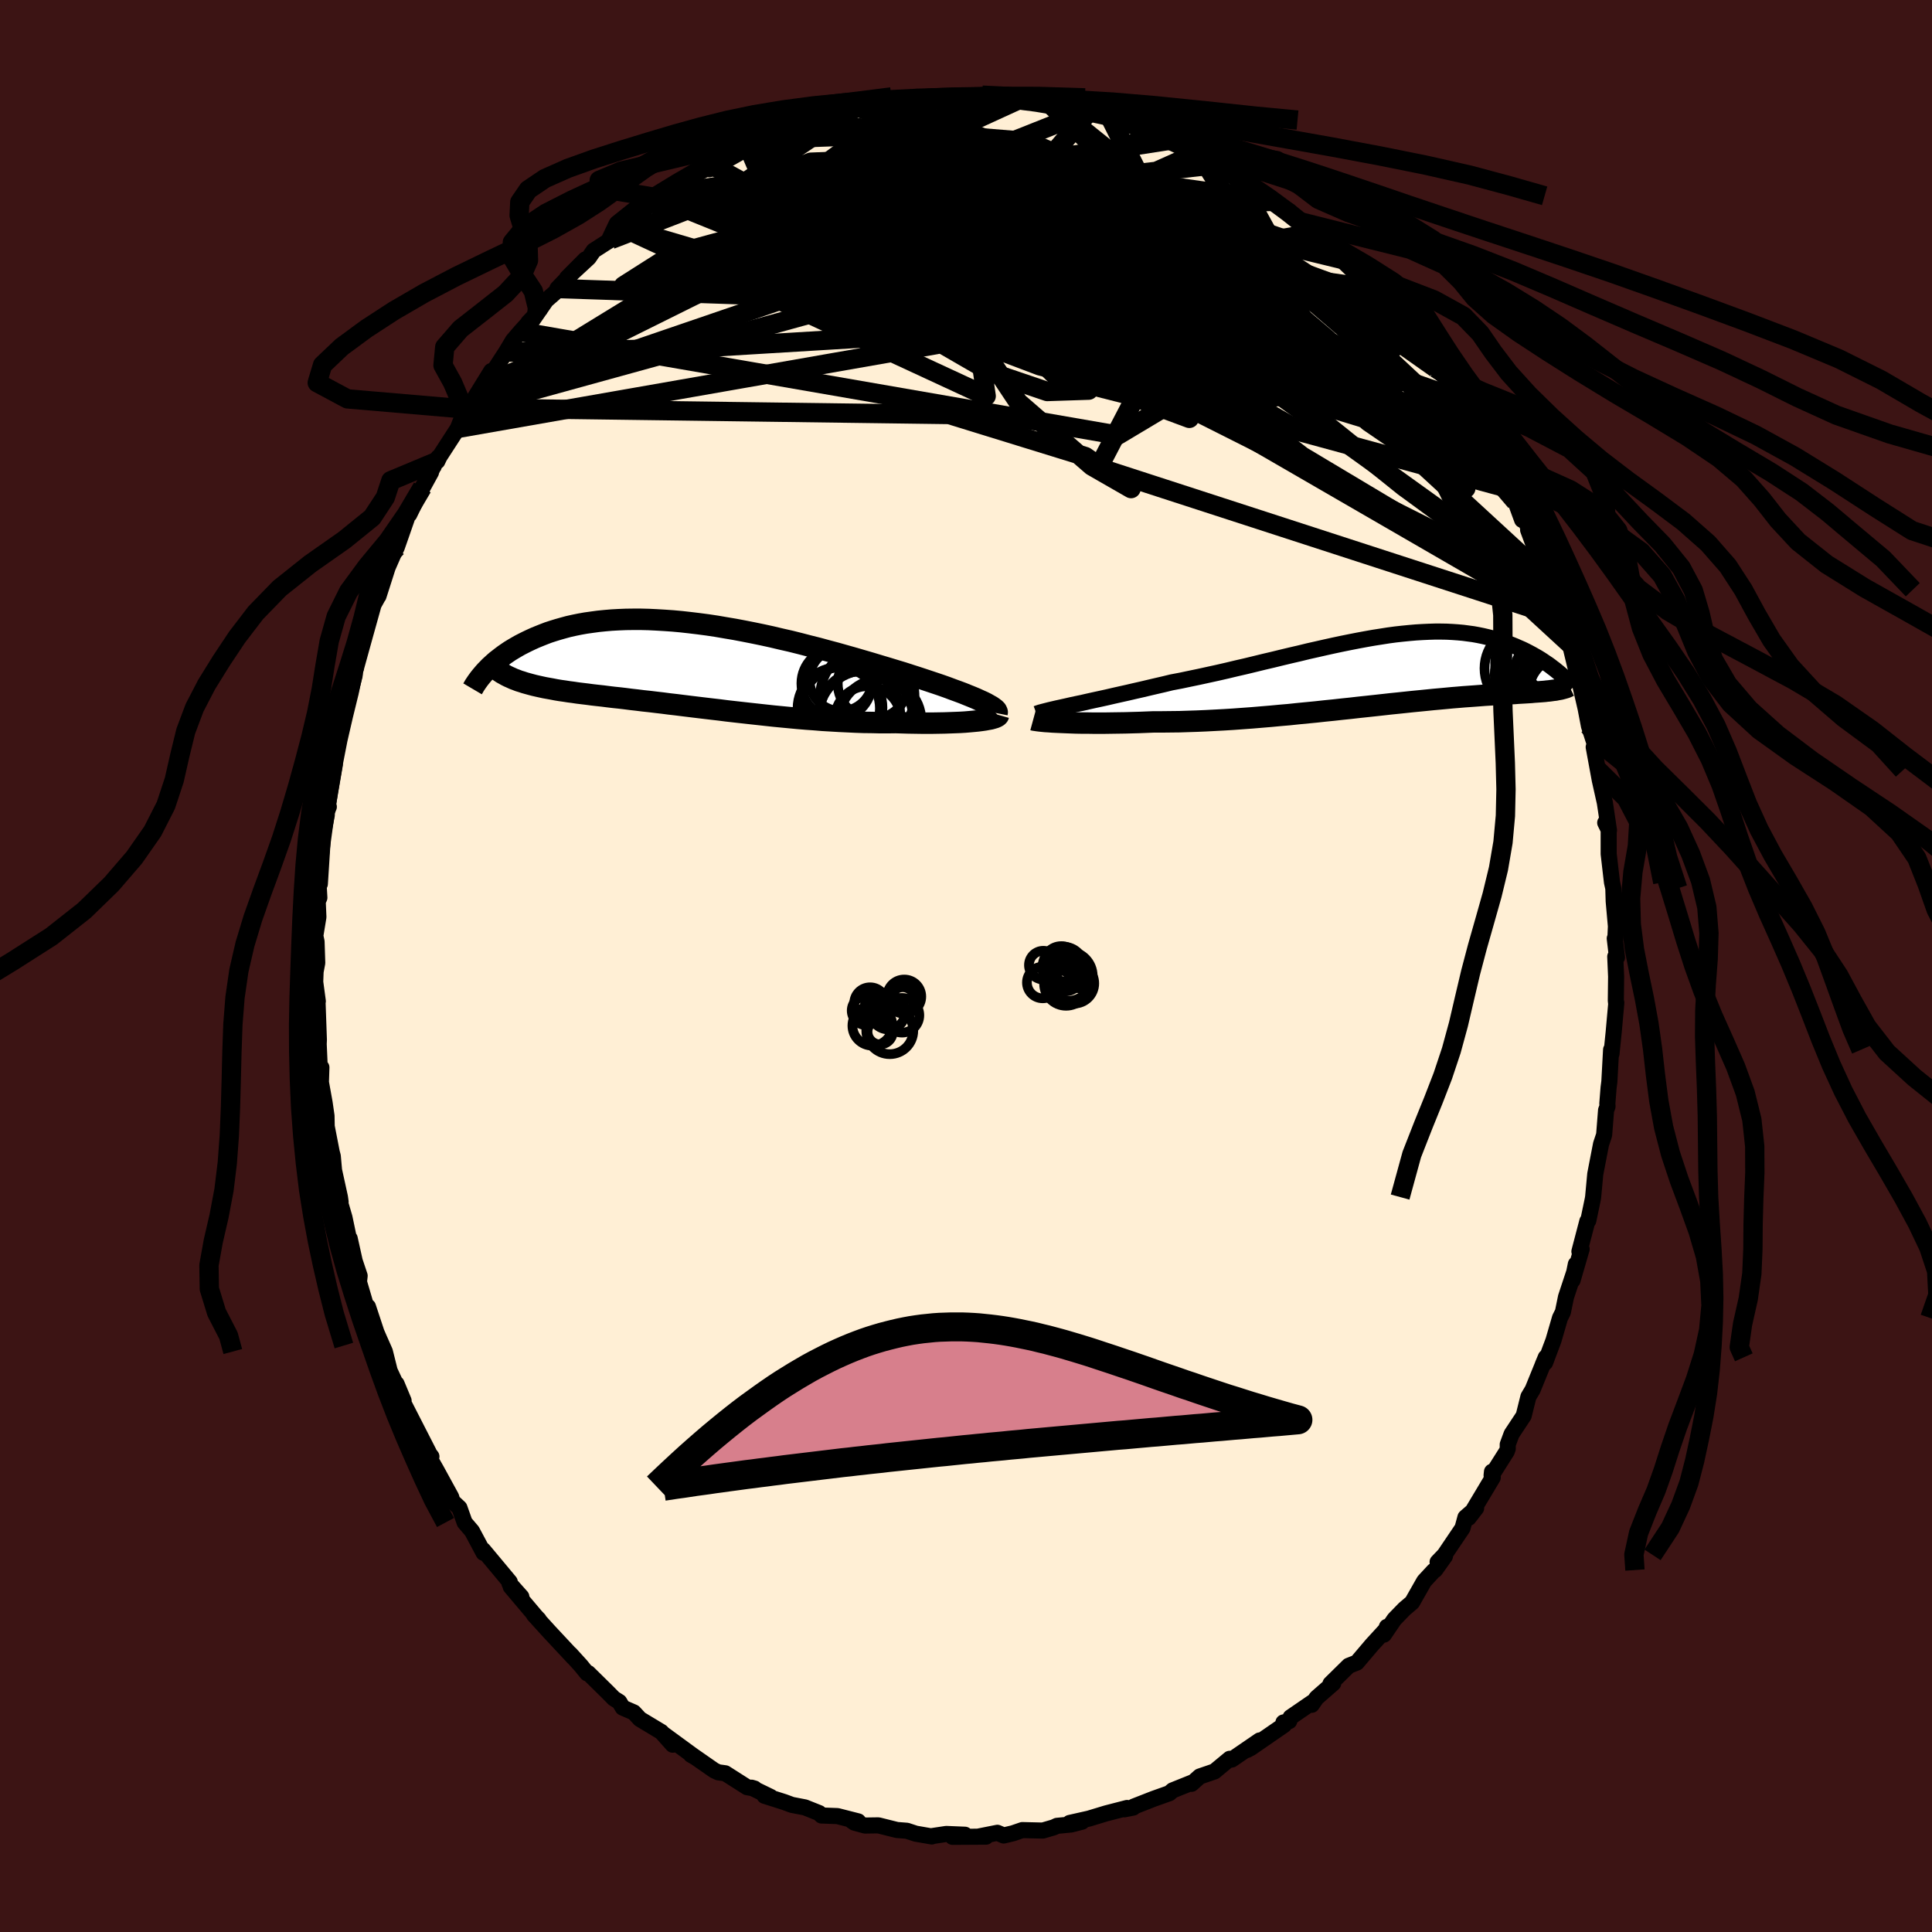 
  <svg viewBox="-100 -100 200 200" xmlns="http://www.w3.org/2000/svg" width="500" height="500" id="face-svg">
    <defs>
      <clipPath id="leftEyeClipPath">
        <polyline points="30.51,3.75 30.12,3.57 29.69,3.39 29.24,3.21 28.75,3.01 28.24,2.82 27.69,2.62 27.13,2.41 26.54,2.2 25.92,1.99 25.29,1.78 24.63,1.56 23.96,1.34 23.27,1.12 22.56,0.89 21.83,0.67 21.01,0.42 20.17,0.17 19.31,-0.09 18.42,-0.35 17.53,-0.61 16.61,-0.87 15.69,-1.13 14.75,-1.38 13.8,-1.64 12.84,-1.88 11.88,-2.13 10.92,-2.37 9.95,-2.59 8.98,-2.82 8.02,-3.03 7.05,-3.23 6.09,-3.42 5.14,-3.6 4.19,-3.76 3.26,-3.92 2.33,-4.06 1.42,-4.18 0.51,-4.29 -0.38,-4.39 -1.25,-4.47 -2.11,-4.53 -2.95,-4.58 -3.77,-4.62 -4.58,-4.64 -5.36,-4.64 -6.13,-4.63 -6.88,-4.6 -7.6,-4.56 -8.3,-4.5 -8.99,-4.43 -9.65,-4.34 -10.29,-4.25 -10.91,-4.14 -11.5,-4.02 -12.08,-3.89 -12.63,-3.74 -13.16,-3.59 -13.68,-3.43 -14.17,-3.27 -14.64,-3.09 -15.09,-2.91 -15.53,-2.73 -15.95,-2.54 -16.35,-2.35 -16.73,-2.16 -17.1,-1.97 -17.45,-1.77 -17.79,-1.57 -18.12,-1.37 -18.43,-1.16 -18.72,-0.96 -19,-0.75 -19.27,-0.54 -19.53,-0.34 -19.77,-0.13 -20,0.08 -20.22,0.28 -20.42,0.49 -20.62,0.69 -18.02,1.41 -17.76,1.53 -17.49,1.63 -17.21,1.74 -16.91,1.83 -16.61,1.93 -16.29,2.02 -15.96,2.11 -15.62,2.2 -15.27,2.28 -14.91,2.36 -14.54,2.44 -14.15,2.51 -13.76,2.58 -13.35,2.66 -12.93,2.73 -12.5,2.79 -12.05,2.86 -11.59,2.92 -11.12,2.99 -10.63,3.05 -10.13,3.11 -9.61,3.18 -9.08,3.24 -8.53,3.3 -7.98,3.37 -7.4,3.44 -6.82,3.5 -6.22,3.57 -5.6,3.65 -4.98,3.72 -4.34,3.8 -3.68,3.87 -3.02,3.95 -2.33,4.03 -1.64,4.12 -0.94,4.2 -0.22,4.29 0.51,4.38 1.25,4.47 2,4.56 2.76,4.65 3.54,4.74 4.32,4.84 5.11,4.93 5.91,5.02 6.72,5.11 7.54,5.2 8.36,5.29 9.19,5.38 10.02,5.46 10.86,5.54 11.71,5.62 12.55,5.69 13.4,5.75 14.25,5.82 15.11,5.87 15.96,5.92 16.8,5.96 17.65,6 18.49,6.03 19.33,6.04 20.16,6.06 20.98,6.06 21.79,6.05 22.46,6.07 23.13,6.09 23.78,6.1 24.42,6.11 25.05,6.11 25.66,6.11 26.26,6.1 26.84,6.09 27.4,6.07 27.94,6.05 28.46,6.03 28.96,6 29.43,5.96 29.87,5.92 30.29,5.88" />
      </clipPath>
      <clipPath id="rightEyeClipPath">
        <polyline points="-32.15,3.59 -31.59,3.47 -31.01,3.35 -30.4,3.21 -29.77,3.07 -29.12,2.93 -28.44,2.78 -27.75,2.62 -27.04,2.46 -26.32,2.3 -25.59,2.13 -24.84,1.96 -24.08,1.78 -23.31,1.6 -22.53,1.42 -21.75,1.23 -20.8,1.05 -19.85,0.85 -18.89,0.65 -17.93,0.44 -16.97,0.23 -16.01,0.01 -15.05,-0.22 -14.09,-0.44 -13.14,-0.67 -12.2,-0.9 -11.26,-1.12 -10.32,-1.35 -9.4,-1.57 -8.49,-1.78 -7.59,-2 -6.7,-2.2 -5.82,-2.4 -4.96,-2.59 -4.11,-2.77 -3.27,-2.94 -2.45,-3.1 -1.64,-3.25 -0.85,-3.39 -0.08,-3.51 0.68,-3.63 1.42,-3.73 2.14,-3.81 2.85,-3.88 3.54,-3.94 4.21,-3.98 4.86,-4.01 5.5,-4.03 6.12,-4.03 6.72,-4.02 7.31,-3.99 7.88,-3.95 8.43,-3.9 8.96,-3.83 9.48,-3.76 9.98,-3.67 10.47,-3.57 10.94,-3.46 11.39,-3.35 11.83,-3.22 12.26,-3.09 12.67,-2.95 13.07,-2.81 13.46,-2.66 13.83,-2.51 14.19,-2.35 14.54,-2.2 14.87,-2.04 15.2,-1.87 15.52,-1.7 15.82,-1.53 16.12,-1.36 16.4,-1.19 16.68,-1.01 16.94,-0.83 17.2,-0.66 17.45,-0.48 17.68,-0.3 17.91,-0.13 18.13,0.05 17.98,2.03 17.78,2.05 17.57,2.08 17.35,2.11 17.12,2.13 16.88,2.16 16.62,2.18 16.36,2.2 16.08,2.22 15.78,2.24 15.48,2.27 15.16,2.29 14.83,2.31 14.48,2.33 14.12,2.35 13.75,2.38 13.36,2.4 12.95,2.42 12.53,2.45 12.09,2.47 11.64,2.5 11.16,2.53 10.67,2.56 10.16,2.6 9.63,2.64 9.08,2.68 8.51,2.72 7.92,2.77 7.31,2.82 6.68,2.88 6.03,2.94 5.36,3 4.67,3.07 3.97,3.14 3.24,3.21 2.49,3.29 1.73,3.37 0.94,3.45 0.14,3.54 -0.68,3.63 -1.51,3.72 -2.36,3.81 -3.23,3.91 -4.1,4 -5,4.1 -5.9,4.19 -6.81,4.29 -7.74,4.38 -8.67,4.47 -9.61,4.57 -10.55,4.65 -11.5,4.74 -12.46,4.82 -13.41,4.9 -14.37,4.97 -15.32,5.04 -16.28,5.1 -17.22,5.15 -18.17,5.2 -19.1,5.24 -20.03,5.27 -20.94,5.3 -21.85,5.31 -22.73,5.32 -23.61,5.32 -24.36,5.35 -25.11,5.38 -25.84,5.4 -26.56,5.42 -27.26,5.43 -27.95,5.44 -28.62,5.45 -29.27,5.45 -29.9,5.45 -30.51,5.44 -31.1,5.44 -31.66,5.43 -32.2,5.41 -32.71,5.39 -33.19,5.37" />
      </clipPath>
      <filter id="fuzzy">
        <feTurbulence id="turbulence" baseFrequency="0.05" numOctaves="3" type="noise" result="noise" />
        <feDisplacementMap in="SourceGraphic" in2="noise" scale="2" />
      </filter>
      <linearGradient id="rainbowGradient" x1="0%" y1="0%" x2="100%" y2="0%">
        <stop offset="0%" style="stop-color: rgb(167, 133, 106); stop-opacity: 1" />
        <stop offset="50%" style="stop-color: rgb(230, 230, 250); stop-opacity: 1" />
        <stop offset="100%" style="stop-color: rgb(255, 165, 0); stop-opacity: 1" />
      </linearGradient>
    </defs>
    <rect x="-100" y="-100" width="100%" height="100%" fill="rgb(60, 20, 20)" />
    <polyline id="faceContour" points="67.21,-0.97 67.3,1.09 67.27,3.57 67.29,3.77 67.32,3.8 67.05,6.83 66.82,9.09 66.78,8.67 66.6,11.98 66.52,12.6 66.39,14.24 66.41,14.54 66.26,14.93 66.06,17.48 65.74,18.44 65.14,21.54 64.92,23.92 64.88,24.16 64.42,26.36 64.32,26.42 63.5,29.55 63.73,29.3 62.79,32.54 63.13,30.87 63.05,31.43 62.11,34.27 61.79,35.83 61.49,36.43 60.81,38.77 59.95,41.06 59.7,41.28 60.02,40.51 58.66,43.85 58.22,44.59 57.73,46.56 56.48,48.45 56.08,49.53 56.08,49.97 55.98,50.25 54.41,52.73 54.45,52.35 54.53,52.95 52.03,57.13 52.81,56.12 51.7,57.08 51.4,58.19 49.53,60.96 48.82,61.7 49.58,61.1 48.56,62.53 48.41,62.62 47.43,63.68 46.18,65.88 45.39,66.55 44.35,67.62 43.26,69.22 43.57,68.41 43.47,68.69 42.04,70.25 40.46,72.11 39.62,72.44 37.73,74.3 38.02,74.25 36.29,75.76 35.79,76.48 35.83,76.24 33.6,77.77 33.46,78.17 32.86,78.31 32.93,78.57 29.48,80.95 29.08,81.16 30.4,80.17 27.51,82.15 27.3,82.07 25.72,83.38 24.2,83.9 23.35,84.66 23.58,84.46 21.39,85.34 21.06,85.63 19.43,86.21 17.36,87.02 17.31,87.12 16.39,87.3 16.68,87.16 14.51,87.72 12.73,88.26 10.73,88.71 12.01,88.58 10.89,88.87 9.42,89.01 9.08,89.17 7.95,89.5 5.83,89.45 4.87,89.78 3.9,90.01 3.25,89.73 1.34,90.11 2.07,90.13 -1.39,90.15 -0.11,89.93 -2.04,89.85 -3.5,90.07 -3.54,90.11 -5.21,89.82 -6.12,89.52 -7.15,89.44 -9.07,88.96 -10.45,88.98 -11.55,88.68 -11.8,88.51 -11.16,88.55 -13.31,88 -14.96,87.94 -15.2,87.69 -16.68,87.1 -18.03,86.84 -18.81,86.55 -20.86,85.9 -20.22,86.02 -22.2,85.06 -21.89,85.15 -22.66,85.01 -24.92,83.57 -25.65,83.47 -26.07,83.27 -28.34,81.69 -28.48,81.65 -28.05,81.9 -31.36,79.48 -30.36,80.61 -31.54,79.29 -33.75,77.96 -34.39,77.27 -35.54,76.77 -35.89,76.18 -36.45,75.83 -37.1,75.17 -39.11,73.19 -39.22,73.22 -39.87,72.42 -40.96,71.22 -40.62,71.61 -43.15,68.9 -44.73,67.16 -44.23,67.65 -44.52,67.35 -47.13,64.26 -46.03,65.3 -47.26,63.92 -47.23,63.76 -48.27,62.51 -49.98,60.46 -49.94,60.75 -51.14,58.5 -51.9,57.61 -52.44,56.09 -53.16,55.42 -53.29,54.98 -54.85,52.13 -55.47,51.04 -55.34,50.78 -56.29,49.57 -55.62,50.35 -58.22,45.27 -58.35,45.2 -58.95,43.25 -58.22,45 -59.66,41.91 -60.16,39.91 -60.69,38.71 -60.44,39.29 -61.03,37.93 -61.91,35.27 -61.92,35.83 -62.84,32.71 -62.77,32.07 -63.28,30.55 -63.8,28.21 -63.48,30.14 -64.34,26.04 -64.98,23.85 -64.74,24.42 -64.81,23.93 -65.42,21.15 -65.55,19.69 -65.66,19.28 -66.18,16.61 -66.2,15.52 -66.4,14.14 -66.78,12.04 -66.73,10.5 -66.88,10.99 -67.01,8.08 -66.99,7.64 -67.13,3.72 -67.1,3.65 -67.37,1.65 -67.33,0.58 -67.16,-0.32 -67.23,-2.52 -67.36,-3.12 -67.04,-5.07 -67.11,-6.68 -66.94,-7.07 -67.02,-8.46 -66.89,-8.49 -66.62,-12.72 -66.59,-13.48 -66.17,-15.63 -66.28,-16.01 -65.96,-16.48 -66.18,-15.95 -65.34,-20.84 -65.43,-20.99 -64.97,-24.45 -64.75,-24.49 -64.49,-25.31 -64.32,-26.96 -63.81,-28.05 -63.28,-30.1 -63.3,-31 -63.33,-30.43 -63.15,-30.85 -62.18,-34.35 -61.36,-37.29 -61.58,-36.95 -60.85,-38.27 -60.82,-38.29 -59.87,-41.26 -59.21,-42.77 -58.93,-43.33 -58.52,-44.5 -57.71,-46.83 -57.63,-46.75 -56.28,-49.54 -55.38,-51.11 -56.35,-49.34 -54.63,-52.66 -54.73,-52.25 -54.5,-52.73 -52.61,-55.65 -51.82,-57.66 -51.59,-57.84 -51.59,-57.76 -51.03,-58.54 -49.15,-61.59 -49.85,-60.19 -49.41,-60.81 -47.63,-63.54 -46.9,-64.76 -46.12,-65.67 -44.42,-67.55 -45.32,-66.61 -44.89,-66.84 -43.46,-68.91 -42.03,-70.16 -42.3,-70.13 -39.41,-73.14 -41.31,-71.23 -39.05,-73.32 -38.55,-74.05 -36.76,-75.2 -35.79,-76.55 -35.4,-76.38 -34.78,-77.11 -31.83,-79.51 -32.4,-78.8 -31.37,-79.85 -30.38,-80.59 -28.17,-81.9 -29.09,-81.08 -27.04,-82.61 -26.57,-82.48 -26.26,-82.88 -24.45,-83.61 -22.97,-84.45 -22.56,-84.86 -22.42,-85.09 -21.32,-85.36 -20.04,-85.63 -19.53,-86.17 -17.04,-87.06 -16.43,-87.2 -14.81,-87.71 -15,-87.84 -12.9,-88.53 -11.45,-88.97 -11.63,-88.71 -10.65,-88.77 -9.4,-89.21 -7.56,-89.46 -7.39,-89.35 -6.71,-89.73 -4.79,-89.97 -5.14,-89.98 -3.8,-89.84 -3.01,-89.79 -0.66,-89.97 0.92,-89.87 1.68,-90.15 3.55,-89.97 3.42,-90.12 3.31,-90.07 5.89,-89.87 6.66,-89.59 7.48,-89.66 8.53,-89.12 8.38,-89.54 11.63,-88.86 10.77,-88.66 12.84,-88.56 14.96,-87.76 16.14,-87.46 15.6,-87.57 16.73,-87.28 18.41,-86.6 17.93,-86.9 19.14,-86.05 21.28,-85.51 22.01,-85.03 21.94,-85.08 24.06,-84.21 23.18,-84.71 26.38,-83.01 25.74,-83.34 27.76,-82.12 27.91,-81.89 29.77,-80.72 30.04,-80.42 31.1,-79.73 31.92,-79.17 34.04,-77.61 33.45,-78.17 34.73,-77.01 36.63,-75.73 36.39,-75.94 37.34,-75.03 38.51,-73.91 38.87,-73.48 39.6,-72.98 41.05,-71.09 42.36,-70.1 42.9,-69.52 43.03,-68.82 43.9,-68.46 44.87,-67.05 46.21,-65.56 45.82,-65.79 48.63,-61.88 47.54,-63.51 48.7,-62.23 49.45,-61.23 51.02,-59 50.59,-58.86 51.87,-56.92 52.97,-55.34 52.38,-56.68 54.27,-53.3 54.08,-53.19 55.58,-50.3 54.63,-52.61 56.4,-49.37 57.57,-46.18 56.91,-48.07 58.7,-44.41 58.19,-45.14 58.71,-43.74 59.12,-42.68 60.2,-40.03 60.51,-38.95 61.2,-37.73 61,-38.14 61.51,-36.09 62.01,-35.24 62.51,-33.35 63.14,-30.73 63.12,-30.59 64.05,-28.16 63.52,-29.36 64.14,-26.67 64.49,-24.84 65.11,-22.91 64.98,-22.66 65.42,-20.27 65.61,-19.24 66.13,-16.92 66.23,-16.26 66.56,-14.04 66.17,-14.83 66.53,-14.25 66.53,-11.6 66.87,-8.67 67.01,-8.04 67.05,-6.7 67.28,-4.11 67.22,-2.77 67.16,-2.85 67.39,-0.89 67.21,-0.97 67.3,1.09" fill="rgb(255, 239, 213)" stroke="black" stroke-width="1.667" stroke-linejoin="round" filter="url(#fuzzy)" />
    <g transform="translate(43.03 -30.59)">
      <polyline id="rightCountour" points="-32.15,3.59 -31.59,3.47 -31.01,3.35 -30.4,3.21 -29.77,3.07 -29.12,2.93 -28.44,2.78 -27.75,2.62 -27.04,2.46 -26.32,2.3 -25.59,2.13 -24.84,1.96 -24.08,1.78 -23.31,1.6 -22.53,1.42 -21.75,1.23 -20.8,1.05 -19.85,0.85 -18.89,0.65 -17.93,0.44 -16.97,0.23 -16.01,0.01 -15.05,-0.22 -14.09,-0.44 -13.14,-0.67 -12.2,-0.9 -11.26,-1.12 -10.32,-1.35 -9.4,-1.57 -8.49,-1.78 -7.59,-2 -6.7,-2.2 -5.82,-2.4 -4.96,-2.59 -4.11,-2.77 -3.27,-2.94 -2.45,-3.1 -1.64,-3.25 -0.85,-3.39 -0.08,-3.51 0.68,-3.63 1.42,-3.73 2.14,-3.81 2.85,-3.88 3.54,-3.94 4.21,-3.98 4.86,-4.01 5.5,-4.03 6.12,-4.03 6.72,-4.02 7.31,-3.99 7.88,-3.95 8.43,-3.9 8.96,-3.83 9.48,-3.76 9.98,-3.67 10.47,-3.57 10.94,-3.46 11.39,-3.35 11.83,-3.22 12.26,-3.09 12.67,-2.95 13.07,-2.81 13.46,-2.66 13.83,-2.51 14.19,-2.35 14.54,-2.2 14.87,-2.04 15.2,-1.87 15.52,-1.7 15.82,-1.53 16.12,-1.36 16.4,-1.19 16.68,-1.01 16.94,-0.83 17.2,-0.66 17.45,-0.48 17.68,-0.3 17.91,-0.13 18.13,0.05 17.98,2.03 17.78,2.05 17.57,2.08 17.35,2.11 17.12,2.13 16.88,2.16 16.62,2.18 16.36,2.2 16.08,2.22 15.78,2.24 15.48,2.27 15.16,2.29 14.83,2.31 14.48,2.33 14.12,2.35 13.75,2.38 13.36,2.4 12.95,2.42 12.53,2.45 12.09,2.47 11.64,2.5 11.16,2.53 10.67,2.56 10.16,2.6 9.63,2.64 9.08,2.68 8.51,2.72 7.92,2.77 7.31,2.82 6.68,2.88 6.03,2.94 5.36,3 4.67,3.07 3.97,3.14 3.24,3.21 2.49,3.29 1.73,3.37 0.94,3.45 0.14,3.54 -0.68,3.63 -1.51,3.72 -2.36,3.81 -3.23,3.91 -4.1,4 -5,4.1 -5.9,4.19 -6.81,4.29 -7.74,4.38 -8.67,4.47 -9.61,4.57 -10.55,4.65 -11.5,4.74 -12.46,4.82 -13.41,4.9 -14.37,4.97 -15.32,5.04 -16.28,5.1 -17.22,5.15 -18.17,5.2 -19.1,5.24 -20.03,5.27 -20.94,5.3 -21.85,5.31 -22.73,5.32 -23.61,5.32 -24.36,5.35 -25.11,5.38 -25.84,5.4 -26.56,5.42 -27.26,5.43 -27.95,5.44 -28.62,5.45 -29.27,5.45 -29.9,5.45 -30.51,5.44 -31.1,5.44 -31.66,5.43 -32.2,5.41 -32.71,5.39 -33.19,5.37" fill="white" stroke="white" stroke-width="0" stroke-linejoin="round" filter="url(#fuzzy)" />
    </g>
    <g transform="translate(-29.08 -31.25)">
      <polyline id="leftCountour" points="30.51,3.75 30.12,3.57 29.69,3.39 29.24,3.21 28.75,3.01 28.24,2.82 27.69,2.62 27.13,2.41 26.54,2.2 25.92,1.99 25.29,1.78 24.63,1.56 23.96,1.34 23.27,1.12 22.56,0.89 21.83,0.67 21.01,0.42 20.17,0.17 19.31,-0.09 18.42,-0.35 17.53,-0.61 16.61,-0.87 15.69,-1.13 14.75,-1.38 13.8,-1.64 12.84,-1.88 11.88,-2.13 10.92,-2.37 9.95,-2.59 8.98,-2.82 8.02,-3.03 7.05,-3.23 6.09,-3.42 5.14,-3.6 4.19,-3.76 3.26,-3.92 2.33,-4.06 1.42,-4.18 0.51,-4.29 -0.38,-4.39 -1.25,-4.47 -2.11,-4.53 -2.95,-4.58 -3.77,-4.62 -4.58,-4.64 -5.36,-4.64 -6.13,-4.63 -6.88,-4.6 -7.6,-4.56 -8.3,-4.5 -8.99,-4.43 -9.65,-4.34 -10.29,-4.25 -10.91,-4.14 -11.5,-4.02 -12.08,-3.89 -12.63,-3.74 -13.16,-3.59 -13.68,-3.43 -14.17,-3.27 -14.64,-3.09 -15.09,-2.91 -15.53,-2.73 -15.95,-2.54 -16.35,-2.35 -16.73,-2.16 -17.1,-1.97 -17.45,-1.77 -17.79,-1.57 -18.12,-1.37 -18.43,-1.16 -18.72,-0.96 -19,-0.75 -19.27,-0.54 -19.53,-0.34 -19.77,-0.13 -20,0.08 -20.22,0.28 -20.42,0.49 -20.62,0.69 -18.02,1.41 -17.76,1.53 -17.49,1.63 -17.21,1.74 -16.91,1.83 -16.61,1.93 -16.29,2.02 -15.96,2.11 -15.62,2.2 -15.27,2.28 -14.91,2.36 -14.54,2.44 -14.15,2.51 -13.76,2.58 -13.35,2.66 -12.93,2.73 -12.5,2.79 -12.05,2.86 -11.59,2.92 -11.12,2.99 -10.63,3.05 -10.13,3.11 -9.61,3.18 -9.08,3.24 -8.53,3.3 -7.98,3.37 -7.4,3.44 -6.82,3.5 -6.22,3.57 -5.6,3.65 -4.98,3.72 -4.34,3.8 -3.68,3.87 -3.02,3.95 -2.33,4.03 -1.64,4.12 -0.94,4.2 -0.22,4.29 0.51,4.38 1.25,4.47 2,4.56 2.76,4.65 3.54,4.74 4.32,4.84 5.11,4.93 5.91,5.02 6.72,5.11 7.54,5.2 8.36,5.29 9.19,5.38 10.02,5.46 10.86,5.54 11.71,5.62 12.55,5.69 13.4,5.75 14.25,5.82 15.11,5.87 15.96,5.92 16.8,5.96 17.65,6 18.49,6.03 19.33,6.04 20.16,6.06 20.98,6.06 21.79,6.05 22.46,6.07 23.13,6.09 23.78,6.1 24.42,6.11 25.05,6.11 25.66,6.11 26.26,6.1 26.84,6.09 27.4,6.07 27.94,6.05 28.46,6.03 28.96,6 29.43,5.96 29.87,5.92 30.29,5.88" fill="white" stroke="white" stroke-width="0" stroke-linejoin="round" filter="url(#fuzzy)" />
    </g>
    <g transform="translate(43.03 -30.59)">
      <polyline id="rightUpper" points="-35.73,4.48 -35.57,4.42 -35.36,4.35 -35.1,4.28 -34.79,4.2 -34.44,4.11 -34.06,4.02 -33.63,3.92 -33.17,3.82 -32.67,3.71 -32.15,3.59 -31.59,3.47 -31.01,3.35 -30.4,3.21 -29.77,3.07 -29.12,2.93 -28.44,2.78 -27.75,2.62 -27.04,2.46 -26.32,2.3 -25.59,2.13 -24.84,1.96 -24.08,1.78 -23.31,1.6 -22.53,1.42 -21.75,1.23 -20.8,1.05 -19.85,0.85 -18.89,0.65 -17.93,0.44 -16.97,0.23 -16.01,0.01 -15.05,-0.22 -14.09,-0.44 -13.14,-0.67 -12.2,-0.9 -11.26,-1.12 -10.32,-1.35 -9.4,-1.57 -8.49,-1.78 -7.59,-2 -6.7,-2.2 -5.82,-2.4 -4.96,-2.59 -4.11,-2.77 -3.27,-2.94 -2.45,-3.1 -1.64,-3.25 -0.85,-3.39 -0.08,-3.51 0.68,-3.63 1.42,-3.73 2.14,-3.81 2.85,-3.88 3.54,-3.94 4.21,-3.98 4.86,-4.01 5.5,-4.03 6.12,-4.03 6.72,-4.02 7.31,-3.99 7.88,-3.95 8.43,-3.9 8.96,-3.83 9.48,-3.76 9.98,-3.67 10.47,-3.57 10.94,-3.46 11.39,-3.35 11.83,-3.22 12.26,-3.09 12.67,-2.95 13.07,-2.81 13.46,-2.66 13.83,-2.51 14.19,-2.35 14.54,-2.2 14.87,-2.04 15.2,-1.87 15.52,-1.7 15.82,-1.53 16.12,-1.36 16.4,-1.19 16.68,-1.01 16.94,-0.83 17.2,-0.66 17.45,-0.48 17.68,-0.3 17.91,-0.13 18.13,0.05 18.34,0.22 18.55,0.4 18.74,0.57 18.92,0.73 19.1,0.9 19.27,1.06 19.43,1.22 19.59,1.38 19.74,1.54 19.88,1.69" fill="none" stroke="black" stroke-width="1.667" stroke-linejoin="round" filter="url(#fuzzy)" />
      <polyline id="rightLower" points="-36.08,5.11 -35.97,5.14 -35.82,5.16 -35.63,5.19 -35.39,5.22 -35.11,5.25 -34.8,5.28 -34.45,5.3 -34.06,5.33 -33.64,5.35 -33.19,5.37 -32.71,5.39 -32.2,5.41 -31.66,5.43 -31.1,5.44 -30.51,5.44 -29.9,5.45 -29.27,5.45 -28.62,5.45 -27.95,5.44 -27.26,5.43 -26.56,5.42 -25.84,5.4 -25.11,5.38 -24.36,5.35 -23.61,5.32 -22.73,5.32 -21.85,5.31 -20.94,5.3 -20.03,5.27 -19.1,5.24 -18.17,5.2 -17.22,5.15 -16.28,5.1 -15.32,5.04 -14.37,4.97 -13.41,4.9 -12.46,4.82 -11.5,4.74 -10.55,4.65 -9.61,4.57 -8.67,4.47 -7.74,4.38 -6.81,4.29 -5.9,4.19 -5,4.1 -4.1,4 -3.23,3.91 -2.36,3.81 -1.51,3.72 -0.68,3.63 0.14,3.54 0.94,3.45 1.73,3.37 2.49,3.29 3.24,3.21 3.97,3.14 4.67,3.07 5.36,3 6.03,2.94 6.68,2.88 7.31,2.82 7.92,2.77 8.51,2.72 9.08,2.68 9.63,2.64 10.16,2.6 10.67,2.56 11.16,2.53 11.64,2.5 12.09,2.47 12.53,2.45 12.95,2.42 13.36,2.4 13.75,2.38 14.12,2.35 14.48,2.33 14.83,2.31 15.16,2.29 15.48,2.27 15.78,2.24 16.08,2.22 16.36,2.2 16.62,2.18 16.88,2.16 17.12,2.13 17.35,2.11 17.57,2.08 17.78,2.05 17.98,2.03 18.16,1.99 18.34,1.96 18.51,1.93 18.66,1.89 18.81,1.85 18.95,1.81 19.08,1.77 19.2,1.72 19.31,1.67 19.41,1.62" fill="none" stroke="black" stroke-width="2.222" stroke-linejoin="round" filter="url(#fuzzy)" />
      <circle r="4.272" cx="15.973" cy="0.37" stroke="black" fill="none" stroke-width="1.0" filter="url(#fuzzy)" clip-path="url(#rightEyeClipPath)" /><circle r="3.062" cx="17.808" cy="-0.1" stroke="black" fill="none" stroke-width="1.0" filter="url(#fuzzy)" clip-path="url(#rightEyeClipPath)" /><circle r="3.884" cx="17.598" cy="0.345" stroke="black" fill="none" stroke-width="1.0" filter="url(#fuzzy)" clip-path="url(#rightEyeClipPath)" /><circle r="3.818" cx="19.043" cy="2.29" stroke="black" fill="none" stroke-width="1.0" filter="url(#fuzzy)" clip-path="url(#rightEyeClipPath)" /><circle r="3.876" cx="18.878" cy="0.385" stroke="black" fill="none" stroke-width="1.0" filter="url(#fuzzy)" clip-path="url(#rightEyeClipPath)" /><circle r="3.546" cx="17.463" cy="2.29" stroke="black" fill="none" stroke-width="1.0" filter="url(#fuzzy)" clip-path="url(#rightEyeClipPath)" /><circle r="4.314" cx="16.163" cy="3.065" stroke="black" fill="none" stroke-width="1.0" filter="url(#fuzzy)" clip-path="url(#rightEyeClipPath)" /><circle r="3.512" cx="18.398" cy="-0.855" stroke="black" fill="none" stroke-width="1.0" filter="url(#fuzzy)" clip-path="url(#rightEyeClipPath)" /><circle r="4.42" cx="15.063" cy="-0.22" stroke="black" fill="none" stroke-width="1.0" filter="url(#fuzzy)" clip-path="url(#rightEyeClipPath)" /><circle r="3.774" cx="15.518" cy="-0.83" stroke="black" fill="none" stroke-width="1.0" filter="url(#fuzzy)" clip-path="url(#rightEyeClipPath)" />
      </g>
    <g transform="translate(-29.08 -31.25)">
      <polyline id="leftUpper" points="32.29,5.08 32.31,4.98 32.28,4.88 32.21,4.76 32.09,4.64 31.92,4.51 31.72,4.37 31.47,4.23 31.19,4.07 30.87,3.91 30.51,3.75 30.12,3.57 29.69,3.39 29.24,3.21 28.75,3.01 28.24,2.82 27.69,2.62 27.13,2.41 26.54,2.2 25.92,1.99 25.29,1.78 24.63,1.56 23.96,1.34 23.27,1.12 22.56,0.89 21.83,0.67 21.01,0.42 20.17,0.17 19.31,-0.09 18.42,-0.35 17.53,-0.61 16.61,-0.87 15.69,-1.13 14.75,-1.38 13.8,-1.64 12.84,-1.88 11.88,-2.13 10.92,-2.37 9.95,-2.59 8.98,-2.82 8.02,-3.03 7.05,-3.23 6.09,-3.42 5.14,-3.6 4.19,-3.76 3.26,-3.92 2.33,-4.06 1.42,-4.18 0.51,-4.29 -0.38,-4.39 -1.25,-4.47 -2.11,-4.53 -2.95,-4.58 -3.77,-4.62 -4.58,-4.64 -5.36,-4.64 -6.13,-4.63 -6.88,-4.6 -7.6,-4.56 -8.3,-4.5 -8.99,-4.43 -9.65,-4.34 -10.29,-4.25 -10.91,-4.14 -11.5,-4.02 -12.08,-3.89 -12.63,-3.74 -13.16,-3.59 -13.68,-3.43 -14.17,-3.27 -14.64,-3.09 -15.09,-2.91 -15.53,-2.73 -15.95,-2.54 -16.35,-2.35 -16.73,-2.16 -17.1,-1.97 -17.45,-1.77 -17.79,-1.57 -18.12,-1.37 -18.43,-1.16 -18.72,-0.96 -19,-0.75 -19.27,-0.54 -19.53,-0.34 -19.77,-0.13 -20,0.08 -20.22,0.28 -20.42,0.49 -20.62,0.69 -20.8,0.89 -20.97,1.09 -21.13,1.28 -21.29,1.48 -21.43,1.67 -21.56,1.85 -21.68,2.03 -21.8,2.21 -21.9,2.39 -22,2.56" fill="none" stroke="black" stroke-width="2.222" stroke-linejoin="round" filter="url(#fuzzy)" />
      <polyline id="leftLower" points="32.45,5.26 32.43,5.33 32.36,5.4 32.24,5.47 32.08,5.54 31.88,5.6 31.63,5.67 31.35,5.72 31.03,5.78 30.68,5.83 30.29,5.88 29.87,5.92 29.43,5.96 28.96,6 28.46,6.03 27.94,6.05 27.4,6.07 26.84,6.09 26.26,6.1 25.66,6.11 25.05,6.11 24.42,6.11 23.78,6.1 23.13,6.09 22.46,6.07 21.79,6.05 20.98,6.06 20.16,6.06 19.33,6.04 18.49,6.03 17.65,6 16.8,5.96 15.96,5.92 15.11,5.87 14.25,5.82 13.4,5.75 12.55,5.69 11.71,5.62 10.86,5.54 10.02,5.46 9.19,5.38 8.36,5.29 7.54,5.2 6.72,5.11 5.91,5.02 5.11,4.93 4.32,4.84 3.54,4.74 2.76,4.65 2,4.56 1.25,4.47 0.51,4.38 -0.22,4.29 -0.94,4.2 -1.64,4.12 -2.33,4.03 -3.02,3.95 -3.68,3.87 -4.34,3.8 -4.98,3.72 -5.6,3.65 -6.22,3.57 -6.82,3.5 -7.4,3.44 -7.98,3.37 -8.53,3.3 -9.08,3.24 -9.61,3.18 -10.13,3.11 -10.63,3.05 -11.12,2.99 -11.59,2.92 -12.05,2.86 -12.5,2.79 -12.93,2.73 -13.35,2.66 -13.76,2.58 -14.15,2.51 -14.54,2.44 -14.91,2.36 -15.27,2.28 -15.62,2.2 -15.96,2.11 -16.29,2.02 -16.61,1.93 -16.91,1.83 -17.21,1.74 -17.49,1.63 -17.76,1.53 -18.02,1.41 -18.27,1.3 -18.51,1.18 -18.74,1.05 -18.96,0.93 -19.17,0.79 -19.37,0.65 -19.55,0.51 -19.73,0.36 -19.9,0.21 -20.06,0.06" fill="none" stroke="black" stroke-width="2.222" stroke-linejoin="round" filter="url(#fuzzy)" />
      <circle r="4.262" cx="15.903" cy="4.584" stroke="black" fill="none" stroke-width="1.0" filter="url(#fuzzy)" clip-path="url(#leftEyeClipPath)" /><circle r="3.648" cx="19.453" cy="2.014" stroke="black" fill="none" stroke-width="1.0" filter="url(#fuzzy)" clip-path="url(#leftEyeClipPath)" /><circle r="3.644" cx="15.683" cy="1.994" stroke="black" fill="none" stroke-width="1.0" filter="url(#fuzzy)" clip-path="url(#leftEyeClipPath)" /><circle r="4.892" cx="18.688" cy="5.539" stroke="black" fill="none" stroke-width="1.0" filter="url(#fuzzy)" clip-path="url(#leftEyeClipPath)" /><circle r="4.196" cx="16.238" cy="4.494" stroke="black" fill="none" stroke-width="1.0" filter="url(#fuzzy)" clip-path="url(#leftEyeClipPath)" /><circle r="4.126" cx="18.118" cy="4.889" stroke="black" fill="none" stroke-width="1.0" filter="url(#fuzzy)" clip-path="url(#leftEyeClipPath)" /><circle r="4.882" cx="18.868" cy="3.284" stroke="black" fill="none" stroke-width="1.0" filter="url(#fuzzy)" clip-path="url(#leftEyeClipPath)" /><circle r="3.418" cx="18.918" cy="5.694" stroke="black" fill="none" stroke-width="1.0" filter="url(#fuzzy)" clip-path="url(#leftEyeClipPath)" /><circle r="3.264" cx="16.138" cy="1.599" stroke="black" fill="none" stroke-width="1.0" filter="url(#fuzzy)" clip-path="url(#leftEyeClipPath)" /><circle r="4.256" cx="20.198" cy="5.819" stroke="black" fill="none" stroke-width="1.0" filter="url(#fuzzy)" clip-path="url(#leftEyeClipPath)" />
    </g>
    <g id="hairs">
      <polyline points="54.08,-53.19 34.83,-71.18 26.38,-71.06 19.49,-66.14 13.5,-63.65 8.46,-64.6 4.28,-66.97 1.14,-68.91 -1.02,-70.15 -2.55,-71.43 -3.64,-73.31 -4.13,-75.52 -3.85,-77.22 -2.96,-77.73 -1.58,-77.02 0.83,-75.77 5.37,-74.93 12.02,-75.2 18.22,-76.31 19.58,-76.69 10.25,-74.98 -32.4,-78.8" fill="none" stroke="rgb(0, 0, 0)" stroke-width="2" stroke-linejoin="round" filter="url(#fuzzy)" /><polyline points="60.2,-40.03 35.88,-62.41 14.12,-73.38 4.65,-76.68 2.44,-76.53 1.21,-75.5 -1.51,-74.86 -4.46,-74.85 -5.14,-75.04 -2.45,-74.94 2.39,-74.43 7.08,-73.85 10.46,-73.64 13.51,-73.98 18.05,-74.64 24.19,-75.17 29.38,-75.35 30.84,-75.38 30.85,-74.56 47.54,-63.51" fill="none" stroke="rgb(0, 0, 0)" stroke-width="2" stroke-linejoin="round" filter="url(#fuzzy)" /><polyline points="55.58,-50.3 9.66,-72.95 2.82,-81.16 7.46,-83.54 11.05,-83.93 10.91,-83.77 8.89,-83.44 7.92,-82.74 9.65,-81.24 13.19,-78.6 16.14,-74.78 17.81,-69.65 22.06,-62.55 34.79,-52.78 53.62,-41.53 62.51,-33.35" fill="none" stroke="rgb(0, 0, 0)" stroke-width="2" stroke-linejoin="round" filter="url(#fuzzy)" /><polyline points="0.92,-89.87 -30.43,-71.65 -35.45,-70.42 -30.37,-73.65 -21.41,-76.1 -11,-77.08 -1.56,-77.16 4.85,-76.63 7.96,-75.43 9.23,-73.59 10.43,-71.53 12.23,-69.78 13.83,-68.62 13.65,-67.95 10.37,-67.7 3.84,-68.2 -4.52,-70.07 -11.78,-73.55 -14.04,-77.87 -7.44,-81.23 10.95,-80.52 43.9,-68.46" fill="none" stroke="rgb(0, 0, 0)" stroke-width="2" stroke-linejoin="round" filter="url(#fuzzy)" /><polyline points="61,-38.14 45.3,-49.63 26.13,-65.02 13.47,-74.75 7.22,-79.84 5.98,-81.65 7.45,-81.14 9.36,-79.33 10.6,-77.15 11.63,-75.14 13.71,-73.32 17.66,-71.5 23.12,-69.62 28.71,-67.9 32.82,-66.71 34.31,-66.35 32.79,-66.97 28.71,-68.41 23.37,-70.19 18.73,-71.44 16.13,-71.07 14.07,-68.61 7,-65.85 -8.67,-69.54 -6.71,-89.73" fill="none" stroke="rgb(0, 0, 0)" stroke-width="2" stroke-linejoin="round" filter="url(#fuzzy)" /><polyline points="-35.79,-76.55 2.09,-59 1.21,-64.99 3.56,-73.07 10.36,-77.39 16.09,-78.4 16.83,-77.99 12.05,-77.32 4.43,-76.53 -1.59,-75.35 -2.42,-73.86 2.59,-72.75 10.67,-72.95 17.32,-74.92 18.67,-78.19 13.05,-81.59 0.78,-83.88 -16.07,-83.21 -36.76,-75.2" fill="none" stroke="rgb(0, 0, 0)" stroke-width="2" stroke-linejoin="round" filter="url(#fuzzy)" /><polyline points="54.63,-52.61 6.82,-67.19 3.58,-75.6 6.93,-76.52 9.45,-73.67 12.81,-70.75 18.47,-69.02 25.5,-67.74 31.6,-66.12 34.39,-64.59 32.01,-64.6 23.33,-67.22 8.25,-71.52 -12,-73.57 -34.76,-68.16 -51.59,-57.84" fill="none" stroke="rgb(0, 0, 0)" stroke-width="2" stroke-linejoin="round" filter="url(#fuzzy)" /><polyline points="-30.38,-80.59 5.42,-75.03 3.19,-77.08 -5.16,-76.44 -9.44,-73.29 -8.15,-69.11 -3.36,-64.9 2.67,-61.42 8.41,-59.47 12.7,-59.61 14.42,-61.94 12.84,-65.98 8.3,-70.85 2.33,-75.52 -3.2,-79.13 -7.38,-81.1 -10.76,-81.26 -14.47,-79.96 -18.49,-78.22 -20.62,-77.18 -18.7,-76.72 -18.11,-73.76 -49.85,-60.19" fill="none" stroke="rgb(0, 0, 0)" stroke-width="2" stroke-linejoin="round" filter="url(#fuzzy)" /><polyline points="19.14,-86.05 -2.59,-75.16 13.46,-67.9 31.05,-62.1 41.19,-59.5 44.25,-59.83 42.49,-61.86 38.01,-64.44 32.73,-66.76 28.41,-68.35 26.27,-69 26.51,-68.83 28.27,-68.24 30.36,-67.74 31.82,-67.67 31.94,-68.05 29.38,-68.8 21.99,-70.12 8.53,-72.58 -7.26,-76.79 -14.19,-83.29 -5.14,-89.98" fill="none" stroke="rgb(0, 0, 0)" stroke-width="2" stroke-linejoin="round" filter="url(#fuzzy)" /><polyline points="-52.61,-55.65 -3.06,-64.33 6.72,-70.86 13.45,-71.32 17.66,-70.07 17.07,-69.8 13.74,-70.5 10.69,-71.73 8.64,-73.64 6.44,-76.13 3.35,-78.05 0.64,-77.48 1.34,-73.01 8.29,-65.29 19.52,-58.09 18.95,-58.94 -31.83,-79.51" fill="none" stroke="rgb(0, 0, 0)" stroke-width="2" stroke-linejoin="round" filter="url(#fuzzy)" /><polyline points="-51.59,-57.84 -17.98,-69.34 9.12,-68.96 21.04,-66.76 23.62,-65.65 20.75,-66.6 14.56,-69.5 8.17,-73.23 4.96,-76.36 5.97,-78 8.64,-78.34 8.45,-78.38 2.55,-79.06 -6.69,-80.08 -10.53,-79.66 4.03,-75.03 50.59,-58.86" fill="none" stroke="rgb(0, 0, 0)" stroke-width="2" stroke-linejoin="round" filter="url(#fuzzy)" /><polyline points="8.38,-89.54 34.59,-68.48 32.32,-67.26 19.21,-72.29 7.16,-76.78 -0.69,-78.43 -6.01,-77.13 -10.4,-73.84 -13.06,-69.99 -11.94,-67.03 -6.32,-66.03 1.8,-67.42 9.11,-70.69 13.61,-74.66 14.87,-78.36 11.04,-81.76 -2.99,-84.09 -31.37,-79.85" fill="none" stroke="rgb(0, 0, 0)" stroke-width="2" stroke-linejoin="round" filter="url(#fuzzy)" /><polyline points="-32.4,-78.8 -19.5,-81.37 -12.35,-79.37 -7.02,-77.73 -3.12,-76.07 1.05,-74.15 5.19,-72.25 7.78,-70.78 8.35,-70.1 8.08,-70.28 8.54,-70.92 10.33,-71.31 12.74,-70.71 14.83,-68.71 16.41,-65.56 18,-62.33 19.52,-60.71 19.61,-62.19 17.2,-66.78 14.95,-72.13 19.86,-74.2 35.72,-69 54.08,-53.19" fill="none" stroke="rgb(0, 0, 0)" stroke-width="2" stroke-linejoin="round" filter="url(#fuzzy)" /><polyline points="56.4,-49.37 0.4,-64.61 -10.34,-76.69 -11.04,-81.81 -10.1,-80.9 -8.3,-76.25 -5.56,-70.55 -2.58,-66.18 -0.42,-64.6 0.37,-66.07 0.06,-69.58 -0.47,-73.2 0.06,-74.91 2.97,-73.62 9.02,-69.9 16.76,-65.63 21.33,-62.39 17.65,-59.13 13.73,-51.6 61.51,-36.09" fill="none" stroke="rgb(0, 0, 0)" stroke-width="2" stroke-linejoin="round" filter="url(#fuzzy)" /><polyline points="39.6,-72.98 14.95,-81.38 17.06,-81.76 24.47,-77.66 29.01,-72.21 27.82,-67.76 22.58,-65.01 17.18,-63.64 14.38,-63.43 14.22,-64.55 14.91,-67.09 15.09,-70.69 15.01,-74.4 16.06,-77.09 19.12,-77.97 23.43,-76.93 27.24,-74.29 29.36,-69.88 28.67,-62.69 15.72,-54.95 -46.12,-65.67" fill="none" stroke="rgb(0, 0, 0)" stroke-width="2" stroke-linejoin="round" filter="url(#fuzzy)" /><polyline points="-22.42,-85.09 25.25,-65.71 36.98,-62.3 30.1,-67.52 16.68,-73.42 5.27,-76.18 0.85,-75.08 4.38,-71.09 13.32,-66 23.45,-61.83 31.06,-60.02 34.41,-60.91 33.91,-63.65 31.07,-66.83 27.21,-69.42 22.59,-71.26 16.62,-72.96 8.76,-75.04 -0.56,-77.09 -9.78,-77.77 -15.97,-75.97 -13.28,-71.94 9.16,-64.79 60.51,-38.95" fill="none" stroke="rgb(0, 0, 0)" stroke-width="2" stroke-linejoin="round" filter="url(#fuzzy)" /><polyline points="-26.26,-82.88 8.64,-63.69 5.94,-67.48 0.14,-73.27 -1.37,-76.14 2.4,-76.19 8.87,-75.12 14.37,-74.53 16.77,-74.96 16.12,-75.94 14.05,-76.75 12.61,-77.12 13.51,-77.05 17.83,-75.96 25.7,-72.25 34.95,-65.32 36.69,-62.01 8.38,-89.54" fill="none" stroke="rgb(0, 0, 0)" stroke-width="2" stroke-linejoin="round" filter="url(#fuzzy)" /><polyline points="36.39,-75.94 1.62,-69.92 4.19,-74.5 5.01,-79.36 1.09,-81.55 -2.07,-81.03 -0.27,-78.39 6.71,-74.18 16.15,-69.22 24.67,-64.72 30.14,-61.91 31.95,-61.45 30.28,-63.15 25.33,-65.99 17.56,-68.38 8.99,-68.68 4.29,-65.98 9.36,-61.02 25.25,-56.98 38.77,-60.87 24.06,-84.21" fill="none" stroke="rgb(0, 0, 0)" stroke-width="2" stroke-linejoin="round" filter="url(#fuzzy)" /><polyline points="8.38,-89.54 37.42,-64.87 46.07,-55.49 42.86,-57.7 35.49,-63.49 28.15,-68.26 22.68,-70.48 19.76,-70.26 18.91,-68.68 18.14,-67.26 14.72,-67.15 7.12,-68.64 -2.79,-71.47 -9.27,-75.08 -4.12,-77.67 31.92,-79.17" fill="none" stroke="rgb(0, 0, 0)" stroke-width="2" stroke-linejoin="round" filter="url(#fuzzy)" /><polyline points="-51.59,-57.76 -16.42,-75.23 6.51,-74.89 15.8,-72.06 14.47,-71.98 9.08,-73.67 4.3,-75.02 1.91,-74.95 2.12,-73.59 4.75,-71.6 9.28,-69.63 14.61,-68.05 19.11,-67 21.19,-66.51 20.07,-66.53 16.31,-66.99 11.8,-67.76 8.95,-68.69 9.49,-69.7 13.35,-70.93 18.44,-72.76 21.29,-75.72 18.2,-80.22 6.39,-85.35 -16.43,-87.2" fill="none" stroke="rgb(0, 0, 0)" stroke-width="2" stroke-linejoin="round" filter="url(#fuzzy)" /><polyline points="-47.63,-63.54 -28.04,-63.96 -1.53,-65.56 18.41,-62.38 30.56,-57.65 33.89,-55.74 29.39,-58 20.21,-62.8 10.17,-67.13 2.83,-68.29 0.98,-65.02 5.41,-58.36 13.03,-51.75 17.09,-49.42 12.35,-52.74 -1.74,-57.09 -51.59,-57.76" fill="none" stroke="rgb(0, 0, 0)" stroke-width="2" stroke-linejoin="round" filter="url(#fuzzy)" /><polyline points="26.38,-83.01 2.17,-80.3 1.71,-79.75 -3.64,-78.53 -13.69,-76.63 -23.15,-74.71 -28.49,-73.37 -28.49,-72.69 -23.52,-72.27 -14.78,-71.5 -3.97,-69.99 7.04,-67.9 16.48,-65.82 23.05,-64.38 26.28,-63.97 26.52,-64.68 24.46,-66.53 20.8,-69.37 16.72,-72.49 14.2,-74.59 14.06,-75.75 13.65,-79.56 24.06,-84.21" fill="none" stroke="rgb(0, 0, 0)" stroke-width="2" stroke-linejoin="round" filter="url(#fuzzy)" /><polyline points="42.36,-70.1 0.1,-76.03 -24.05,-72.05 -30.89,-70.01 -25.59,-71.55 -15.51,-74.47 -7.33,-76.62 -4.67,-77.07 -6.94,-75.71 -10.28,-72.9 -10.11,-69.64 -4.24,-67.59 5.52,-68.38 14.6,-72.25 19.41,-77.1 20.01,-79.64 15.9,-79.82 -11.45,-88.97" fill="none" stroke="rgb(0, 0, 0)" stroke-width="2" stroke-linejoin="round" filter="url(#fuzzy)" /><polyline points="31.92,-79.17 4.64,-83.06 -4.45,-76.4 0.34,-69.11 8.75,-67.28 14.03,-70.38 15,-74.86 12.96,-77.69 9.3,-77.8 4.8,-75.93 -0.13,-73.72 -5.02,-72.61 -8.81,-72.93 -9.53,-73.67 -4.83,-73.21 6.17,-70.87 20.21,-68.37 28.64,-69.79 20.78,-78.21 -7.39,-89.35" fill="none" stroke="rgb(0, 0, 0)" stroke-width="2" stroke-linejoin="round" filter="url(#fuzzy)" /><polyline points="5.89,-89.87 -23.95,-76.21 -24.38,-74.33 -11.33,-74.19 4.41,-73.93 16.19,-73.38 21.83,-72.51 21.76,-71.44 17.18,-70.61 9.64,-70.58 1.34,-71.56 -5.08,-73.37 -7.44,-75.6 -5.18,-77.8 0.55,-79.33 7.48,-79.18 10.96,-76.64 -1.37,-71.57 -51.82,-57.66" fill="none" stroke="rgb(0, 0, 0)" stroke-width="2" stroke-linejoin="round" filter="url(#fuzzy)" /><polyline points="39.6,-72.98 9.62,-80.26 -3.41,-79.66 -5.14,-76.28 -4.26,-72.73 -5.2,-71.29 -7.74,-72.56 -9.51,-75.59 -8.68,-78.89 -5.12,-81.31 -0.19,-82.41 4.22,-82.5 6.61,-82.3 6.64,-82.46 5.25,-83.18 4.15,-84.04 4.77,-84.15 7.34,-82.58 10.75,-78.83 13.28,-73.49 17.24,-67.74 52.97,-55.34" fill="none" stroke="rgb(0, 0, 0)" stroke-width="2" stroke-linejoin="round" filter="url(#fuzzy)" /><polyline points="-11.63,-88.71 -22.73,-81.23 -17.01,-78.98 -5.65,-79.15 4.01,-77.71 9.34,-73.73 8.74,-68.91 2.28,-65.61 -7.09,-65.25 -14.88,-67.77 -18.26,-71.92 -17.7,-76.16 -15.12,-79.48 -10.74,-81.57 -2.95,-82.46 5.06,-82.97 -10.65,-88.77" fill="none" stroke="rgb(0, 0, 0)" stroke-width="2" stroke-linejoin="round" filter="url(#fuzzy)" /><polyline points="-20.04,-85.63 0.08,-86.33 4.1,-84.34 6.12,-78.96 9.08,-73.02 10.72,-69.55 8.99,-69.52 4.72,-71.78 0.63,-74.32 -0.86,-75.81 1.01,-76.4 5.26,-77.22 9.81,-78.84 12.91,-79.95 14.68,-77.55 20.84,-67.44 60.51,-38.95" fill="none" stroke="rgb(0, 0, 0)" stroke-width="2" stroke-linejoin="round" filter="url(#fuzzy)" /><polyline points="52.97,-55.34 24.58,-66.13 30.93,-63.53 34.76,-63.84 30.58,-67.43 22.19,-70.99 14.18,-72.9 9.16,-73.53 7.77,-73.7 9.79,-73.51 14.91,-72.36 22.5,-69.7 31.05,-65.76 38.23,-61.82 41.86,-59.49 41.18,-59.62 37.97,-61.15 36.56,-61.05 41.66,-56.34 51.74,-49.44 51.02,-59" fill="none" stroke="rgb(0, 0, 0)" stroke-width="2" stroke-linejoin="round" filter="url(#fuzzy)" /><polyline points="52.38,-56.68 -1.59,-69.71 -20.37,-70.94 -19.3,-71.05 -11.43,-72.1 -4.29,-74.18 -0.59,-77.08 0.15,-80.14 0.13,-82.19 1.73,-82.04 6.28,-79.27 13.48,-74.88 21.51,-71.37 28.04,-71.35 31.86,-74.67 27.76,-82.12" fill="none" stroke="rgb(0, 0, 0)" stroke-width="2" stroke-linejoin="round" filter="url(#fuzzy)" /><polyline points="12.84,-88.56 7.58,-82.41 -4.37,-80.05 -6.83,-78.06 -3.72,-75.68 -0.54,-73.88 0.78,-73.29 0.83,-73.65 0.39,-74.24 -0.48,-74.37 -2,-73.8 -3.8,-72.86 -4.6,-72.16 -2.93,-72.13 1.33,-72.71 6,-73.35 7.27,-73.31 2.72,-72.02 -5.24,-69.47 -9.06,-66.96 -6.26,-67.82 -35.4,-76.38" fill="none" stroke="rgb(0, 0, 0)" stroke-width="2" stroke-linejoin="round" filter="url(#fuzzy)" /><polyline points="5.89,-89.87 -12.15,-83.79 -6.96,-79.68 5.21,-77.42 12.49,-76.9 12.92,-77.46 9.76,-78.07 6.96,-78.03 6.77,-77.16 9.49,-75.67 14.04,-73.98 18.96,-72.41 23.29,-71.01 26.9,-69.47 30.16,-67.32 33.12,-64.39 35.04,-61.21 34.64,-58.98 31.27,-58.95 25.95,-61.57 20.89,-65.68 16.45,-68.72 5.42,-68.5 -42.3,-70.13" fill="none" stroke="rgb(0, 0, 0)" stroke-width="2" stroke-linejoin="round" filter="url(#fuzzy)" /><polyline points="46.21,-65.56 37.16,-58.29 23.85,-66.42 20.72,-72.61 21.94,-75.53 22.08,-77.2 19.59,-78.52 15.78,-79.02 12.53,-78.14 10.27,-76.14 7.45,-74.1 1.97,-73.14 -6.47,-73.63 -14.93,-75.07 -18.23,-76.36 -11.93,-76.22 4.48,-73.72 23.23,-71.29 14.96,-87.76" fill="none" stroke="rgb(0, 0, 0)" stroke-width="2" stroke-linejoin="round" filter="url(#fuzzy)" /><polyline points="48.63,-61.88 38.54,-69 25.21,-70.65 8.57,-72.36 -1.58,-73.55 -2.41,-73.95 2.13,-73.94 7.4,-74.02 12,-74.26 17.04,-74.03 22.92,-72.53 27.15,-69.62 24.58,-66.43 9.78,-65.33 -15.98,-69.41 -22.56,-84.86" fill="none" stroke="rgb(0, 0, 0)" stroke-width="2" stroke-linejoin="round" filter="url(#fuzzy)" /><polyline points="21.28,-85.51 4.9,-82.97 9.74,-81.36 10.52,-81.42 5.91,-82.01 -1.04,-81.94 -7.96,-81.1 -13.16,-79.95 -15.48,-78.74 -14.61,-77.44 -11.23,-76.15 -6.79,-75.43 -3.03,-75.96 -1.14,-77.81 -0.89,-80.08 -0.77,-81.61 0.01,-81.88 -0.96,-81.35 -4.72,-81.59 12.84,-88.56" fill="none" stroke="rgb(0, 0, 0)" stroke-width="2" stroke-linejoin="round" filter="url(#fuzzy)" /><polyline points="56.91,-48.07 51.6,-54.29 37.94,-61.33 18.7,-68.32 2.99,-72.65 -4.01,-74.25 -3.21,-73.85 0.87,-72.19 3.64,-70.06 2.64,-68.31 -1.95,-67.71 -8.27,-68.45 -13.97,-70.01 -17.16,-71.23 -16.71,-71.01 -12.16,-69.01 -3.97,-66.03 5.68,-63.6 12.65,-63.01 12.73,-64.73 5.67,-68.88 -4.28,-75.3 -31.83,-79.51" fill="none" stroke="rgb(0, 0, 0)" stroke-width="2" stroke-linejoin="round" filter="url(#fuzzy)" /><polyline points="61.51,-36.09 11.37,-65.1 -14.59,-71.95 -19.98,-72.71 -12.73,-69.94 -1.24,-65.49 7.64,-62.13 11.18,-61.22 11.15,-61.82 11.41,-61.93 14.38,-60.46 19.3,-58.11 23.12,-56.69 23.26,-57.71 19.54,-61.39 13.5,-66.65 6.35,-72.04 0.04,-76.86 3.93,-80.95 31.92,-79.17" fill="none" stroke="rgb(0, 0, 0)" stroke-width="2" stroke-linejoin="round" filter="url(#fuzzy)" /><polyline points="-7.39,-89.35 -5.37,-89.72 -3.33,-89.87 -1.17,-89.94 1,-89.95 3.11,-89.87 5.19,-89.7 7.33,-89.42 9.59,-89.04 12.01,-88.57 14.58,-88.02 17.28,-87.39 20.08,-86.7 22.99,-85.95 26,-85.13 29.1,-84.24 32.28,-83.27 35.52,-82.24 38.84,-81.14 42.25,-79.99 45.82,-78.77 49.59,-77.5 53.6,-76.16 57.84,-74.76 62.29,-73.28 66.85,-71.73 71.45,-70.1 76.1,-68.42 80.84,-66.67 85.65,-64.83 90.37,-62.85 94.74,-60.67 98.86,-58.26 103.58,-55.68 110.26,-53.3" fill="none" stroke="rgb(0, 0, 0)" stroke-width="2" stroke-linejoin="round" filter="url(#fuzzy)" /><polyline points="-31.83,-79.51 -36.61,-80.3 -37.97,-81.33 -35.68,-82.29 -31.96,-83.17 -28.35,-84.03 -25.38,-84.87 -22.94,-85.68 -20.77,-86.45 -18.66,-87.15 -16.52,-87.77 -14.36,-88.29 -12.15,-88.73 -9.87,-89.09 -7.48,-89.37 -4.95,-89.57 -2.28,-89.7 0.5,-89.75 3.35,-89.73 6.21,-89.62 9.08,-89.41 11.98,-89.11 14.97,-88.72 18.11,-88.24 21.47,-87.68 25.1,-87.05 29.04,-86.36 33.32,-85.6 37.92,-84.78 42.74,-83.88 47.56,-82.91 52.12,-81.88 56.19,-80.79 59.9,-79.73" fill="none" stroke="rgb(0, 0, 0)" stroke-width="2" stroke-linejoin="round" filter="url(#fuzzy)" /><polyline points="-36.76,-75.2 -36.02,-76.76 -33.94,-78.42 -31.83,-79.84 -29.88,-81.03 -28.09,-82.07 -26.41,-83 -24.77,-83.88 -23.14,-84.72 -21.45,-85.54 -19.69,-86.32 -17.83,-87.05 -15.89,-87.7 -13.9,-88.26 -11.87,-88.73 -9.79,-89.11 -7.63,-89.42 -5.36,-89.65 -2.96,-89.83 -0.48,-89.94 2.04,-89.99 4.55,-89.97 7.01,-89.85 9.28,-89.66" fill="none" stroke="rgb(0, 0, 0)" stroke-width="2" stroke-linejoin="round" filter="url(#fuzzy)" /><polyline points="-44.42,-67.55 -44.37,-68.14 -44.79,-69.86 -45.98,-71.66 -46.97,-73.33 -46.96,-74.91 -45.71,-76.44 -43.48,-77.92 -40.77,-79.3 -38.04,-80.56 -35.65,-81.69 -33.67,-82.7 -32.01,-83.63 -30.44,-84.5 -28.69,-85.35 -26.64,-86.16 -24.32,-86.93 -21.91,-87.64 -19.53,-88.25 -17.13,-88.74 -14.46,-89.14 -11.33,-89.51 -7.72,-89.97" fill="none" stroke="rgb(0, 0, 0)" stroke-width="2" stroke-linejoin="round" filter="url(#fuzzy)" /><polyline points="65.42,-20.27 68.37,-17.36 69.65,-14.91 69.5,-12.41 69.04,-9.74 68.8,-7.01 68.87,-4.32 69.2,-1.72 69.7,0.84 70.23,3.38 70.7,5.95 71.07,8.57 71.37,11.24 71.72,13.96 72.22,16.7 72.93,19.44 73.83,22.15 74.83,24.82 75.78,27.45 76.54,30.04 77,32.6 77.12,35.15 76.88,37.7 76.32,40.24 75.52,42.77 74.59,45.26 73.68,47.67 72.89,49.98 72.19,52.17 71.44,54.28 70.52,56.42 69.63,58.68 69.14,60.93 69.25,62.53" fill="none" stroke="rgb(0, 0, 0)" stroke-width="2" stroke-linejoin="round" filter="url(#fuzzy)" /><polyline points="-51.82,-57.66 -64.04,-58.71 -67.16,-60.38 -66.61,-62.21 -64.62,-64.1 -62.05,-65.99 -59.19,-67.85 -56.07,-69.66 -52.72,-71.41 -49.23,-73.1 -45.83,-74.72 -42.75,-76.27 -40.13,-77.74 -37.98,-79.12 -36.22,-80.38 -34.67,-81.54 -33.17,-82.61 -31.58,-83.58 -29.8,-84.49 -27.81,-85.34 -25.59,-86.13 -23.21,-86.85 -20.7,-87.51 -18.11,-88.08 -15.43,-88.57 -12.67,-88.98 -9.78,-89.3 -6.71,-89.55 -3.45,-89.72 0.01,-89.83 3.63,-89.86 7.38,-89.81 11.22,-89.67 15.23,-89.43 19.6,-89.06 24.55,-88.56 29.99,-87.98 34.32,-87.57" fill="none" stroke="rgb(0, 0, 0)" stroke-width="2" stroke-linejoin="round" filter="url(#fuzzy)" /><polyline points="-51.82,-57.66 -52.43,-58.7 -53.14,-60.37 -54.14,-62.18 -53.96,-64.07 -52.33,-65.95 -49.95,-67.81 -47.66,-69.61 -46.03,-71.36 -45.29,-73.04 -45.34,-74.67 -45.82,-76.23 -46.26,-77.7 -46.19,-79.08 -45.31,-80.36 -43.59,-81.52 -41.2,-82.58 -38.46,-83.56 -35.61,-84.47 -32.83,-85.32 -30.14,-86.12 -27.47,-86.86 -24.75,-87.54 -21.91,-88.13 -18.91,-88.63 -15.72,-89.05 -12.32,-89.38 -8.7,-89.64 -4.87,-89.83 -0.87,-89.96 3.26,-90.03 7.54,-90.02 12.32,-89.87" fill="none" stroke="rgb(0, 0, 0)" stroke-width="2" stroke-linejoin="round" filter="url(#fuzzy)" /><polyline points="-54.73,-52.25 -59.54,-50.24 -60.11,-48.51 -61.47,-46.44 -64.35,-44.11 -67.87,-41.64 -71.05,-39.11 -73.53,-36.56 -75.46,-34.04 -77.11,-31.56 -78.61,-29.14 -79.86,-26.73 -80.77,-24.31 -81.38,-21.82 -81.96,-19.26 -82.83,-16.63 -84.2,-13.94 -86.1,-11.22 -88.47,-8.47 -91.28,-5.74 -94.68,-3.06 -98.71,-0.49 -102.82,2.02 -105.51,4.66 -106.36,8.08" fill="none" stroke="rgb(0, 0, 0)" stroke-width="2" stroke-linejoin="round" filter="url(#fuzzy)" /><polyline points="-56.28,-49.54 -57.93,-46.75 -59.82,-44.01 -62,-41.38 -63.91,-38.78 -65.2,-36.18 -65.92,-33.62 -66.35,-31.12 -66.74,-28.67 -67.22,-26.22 -67.81,-23.73 -68.48,-21.18 -69.2,-18.57 -69.99,-15.9 -70.86,-13.19 -71.83,-10.46 -72.84,-7.72 -73.81,-4.99 -74.64,-2.25 -75.27,0.48 -75.67,3.24 -75.89,6.04 -75.99,8.88 -76.06,11.75 -76.14,14.64 -76.26,17.53 -76.47,20.38 -76.81,23.17 -77.32,25.88 -77.92,28.48 -78.37,30.98 -78.33,33.42 -77.58,35.87 -76.34,38.28 -75.9,39.91" fill="none" stroke="rgb(0, 0, 0)" stroke-width="2" stroke-linejoin="round" filter="url(#fuzzy)" /><polyline points="-58.93,-43.33 -61.04,-41.11 -61.78,-38.65 -62.41,-36.05 -63.13,-33.45 -63.91,-30.96 -64.69,-28.54 -65.45,-26.13 -66.16,-23.67 -66.82,-21.14 -67.38,-18.52 -67.83,-15.85 -68.17,-13.14 -68.42,-10.41 -68.6,-7.67 -68.74,-4.94 -68.85,-2.22 -68.95,0.51 -69.04,3.25 -69.09,6.04 -69.08,8.87 -69.01,11.74 -68.88,14.64 -68.67,17.52 -68.39,20.38 -68.05,23.18 -67.62,25.88 -67.14,28.48 -66.62,30.94 -66.07,33.33 -65.41,35.95 -64.4,39.29" fill="none" stroke="rgb(0, 0, 0)" stroke-width="2" stroke-linejoin="round" filter="url(#fuzzy)" /><polyline points="-63.3,-31 -63.86,-28.33 -64.45,-25.92 -65.02,-23.45 -65.53,-20.84 -65.99,-18.14 -66.41,-15.41 -66.79,-12.65 -67.11,-9.89 -67.38,-7.14 -67.59,-4.4 -67.74,-1.67 -67.81,1.07 -67.82,3.84 -67.77,6.64 -67.66,9.48 -67.49,12.35 -67.25,15.22 -66.93,18.07 -66.55,20.88 -66.08,23.63 -65.53,26.31 -64.89,28.92 -64.18,31.48 -63.4,34.01 -62.58,36.53 -61.71,39.06 -60.83,41.59 -59.92,44.1 -58.98,46.53 -58.02,48.85 -57.08,51.01 -56.15,53.09 -55.12,55.29 -53.88,57.61" fill="none" stroke="rgb(0, 0, 0)" stroke-width="2" stroke-linejoin="round" filter="url(#fuzzy)" /><polyline points="64.49,-24.84 66.48,-22.36 69.81,-19.67 72.22,-17.01 73.77,-14.32 75.02,-11.58 76.04,-8.82 76.69,-6.09 76.91,-3.4 76.83,-0.74 76.63,1.91 76.48,4.59 76.46,7.28 76.55,10 76.66,12.74 76.74,15.52 76.77,18.32 76.8,21.14 76.88,23.94 77.04,26.67 77.22,29.31 77.36,31.86 77.41,34.36 77.36,36.83 77.23,39.3 77.04,41.78 76.76,44.24 76.38,46.63 75.92,48.95 75.43,51.22 74.84,53.5 73.99,55.83 72.91,58.16 71.07,60.96" fill="none" stroke="rgb(0, 0, 0)" stroke-width="2" stroke-linejoin="round" filter="url(#fuzzy)" /><polyline points="61.51,-36.09 62.58,-33.55 63.82,-31.1 65.17,-28.55 66.78,-25.87 68.83,-23.13 71.33,-20.4 74.07,-17.7 76.78,-15 79.33,-12.29 81.77,-9.58 84.19,-6.88 86.54,-4.24 88.64,-1.63 90.35,0.97 91.76,3.59 93.26,6.27 95.34,8.95 98.17,11.54 101.27,14.02 103.77,16.51 105.21,19.55 106.72,23.92" fill="none" stroke="rgb(0, 0, 0)" stroke-width="2" stroke-linejoin="round" filter="url(#fuzzy)" /><polyline points="56.4,-49.37 58.38,-47.57 60.32,-45.21 61.39,-42.7 62,-40.14 62.48,-37.52 63.05,-34.84 63.78,-32.12 64.69,-29.37 65.76,-26.63 66.92,-23.9 68.08,-21.2 69.19,-18.51 70.21,-15.84 71.17,-13.17 72.06,-10.51 72.91,-7.85 73.72,-5.21 74.51,-2.6 75.35,0 76.28,2.58 77.34,5.17 78.51,7.78 79.68,10.44 80.67,13.15 81.35,15.9 81.65,18.67 81.66,21.42 81.55,24.12 81.48,26.75 81.46,29.32 81.35,31.86 80.98,34.44 80.39,37.07 80.05,39.46 80.52,40.51" fill="none" stroke="rgb(0, 0, 0)" stroke-width="2" stroke-linejoin="round" filter="url(#fuzzy)" /><polyline points="52.97,-55.34 54.25,-53.22 55.91,-51.23 58.74,-49.35 62.66,-47.37 66.67,-45.21 69.89,-42.88 72.05,-40.43 73.46,-37.88 74.55,-35.25 75.65,-32.57 77.09,-29.86 79.17,-27.15 82.12,-24.44 85.87,-21.75 89.98,-19.09 93.76,-16.45 96.63,-13.81 98.43,-11.16 99.49,-8.49 100.43,-5.83 101.79,-3.21 103.85,-0.67 106.61,1.8 109.96,4.26 113.71,6.76 117.11,9.42 117.4,12.6" fill="none" stroke="rgb(0, 0, 0)" stroke-width="2" stroke-linejoin="round" filter="url(#fuzzy)" /><polyline points="52.97,-55.34 54.72,-53.2 58.32,-51.2 62.56,-49.29 65.72,-47.27 67.47,-45.08 68.3,-42.72 68.76,-40.23 69.21,-37.65 69.92,-35 71,-32.3 72.43,-29.58 74.06,-26.85 75.66,-24.12 77.04,-21.41 78.17,-18.72 79.1,-16.04 79.97,-13.37 80.89,-10.71 81.93,-8.05 83.06,-5.4 84.24,-2.78 85.38,-0.19 86.45,2.39 87.47,4.98 88.48,7.59 89.57,10.24 90.82,12.96 92.25,15.72 93.85,18.51 95.49,21.29 97.06,24.01 98.48,26.63 99.67,29.13 100.48,31.58 100.61,34.05 99.78,36.43" fill="none" stroke="rgb(0, 0, 0)" stroke-width="2" stroke-linejoin="round" filter="url(#fuzzy)" /><polyline points="51.02,-59 50.87,-57.36 49.5,-55.63 48.68,-53.47 49.05,-51 50.33,-48.41 51.98,-45.87 53.52,-43.41 54.67,-41.03 55.32,-38.69 55.57,-36.34 55.58,-33.95 55.53,-31.5 55.53,-28.98 55.59,-26.38 55.71,-23.72 55.83,-21.02 55.9,-18.29 55.84,-15.55 55.59,-12.81 55.12,-10.07 54.46,-7.35 53.7,-4.66 52.94,-1.99 52.24,0.66 51.61,3.33 50.98,6.03 50.24,8.74 49.36,11.38 48.38,13.91 47.35,16.45 46.15,19.51 44.94,23.92" fill="none" stroke="rgb(0, 0, 0)" stroke-width="2" stroke-linejoin="round" filter="url(#fuzzy)" /><polyline points="48.7,-62.23 50.86,-59.63 54.02,-57.65 58.37,-55.73 62.49,-53.57 65.11,-51.18 66.11,-48.67 66.26,-46.16 66.51,-43.73 67.53,-41.37 69.58,-39.07 72.65,-36.77 76.58,-34.45 81.05,-32.08 85.67,-29.61 90,-27.05 93.8,-24.4 97.22,-21.71 100.79,-19.02 105.04,-16.36 110.02,-13.69 115.11,-10.86 119.78,-7.69 126.19,-4.11" fill="none" stroke="rgb(0, 0, 0)" stroke-width="2" stroke-linejoin="round" filter="url(#fuzzy)" /><polyline points="48.63,-61.88 49.79,-61.12 53.41,-59.46 57.97,-57.62 61.55,-55.63 63.8,-53.43 65.48,-51.05 67.39,-48.56 69.72,-46.07 72.1,-43.63 74.04,-41.23 75.29,-38.88 75.99,-36.52 76.54,-34.14 77.39,-31.69 78.85,-29.18 81.06,-26.59 84.01,-23.94 87.57,-21.25 91.55,-18.52 95.66,-15.79 99.57,-13.04 102.94,-10.3 105.5,-7.57 107.15,-4.88 108.07,-2.24 108.77,0.37 109.95,3.03 112.11,5.8 115.13,8.74 118.46,11.7 120.95,14.24" fill="none" stroke="rgb(0, 0, 0)" stroke-width="2" stroke-linejoin="round" filter="url(#fuzzy)" /><polyline points="43.03,-68.82 44.69,-67.2 46.42,-65.46 48.28,-63.47 50.15,-61.27 51.89,-58.93 53.4,-56.58 54.68,-54.29 55.79,-52.1 56.84,-49.96 57.91,-47.84 59.06,-45.67 60.29,-43.4 61.6,-41.02 62.93,-38.54 64.23,-35.97 65.42,-33.32 66.46,-30.63 67.33,-27.91 68.06,-25.19 68.68,-22.47 69.27,-19.79 69.9,-17.2 70.61,-14.79 71.39,-12.36 72.13,-8.67" fill="none" stroke="rgb(0, 0, 0)" stroke-width="2" stroke-linejoin="round" filter="url(#fuzzy)" /><polyline points="39.6,-72.98 43.86,-70.72 48.46,-68.95 51.5,-67.27 53.23,-65.49 54.58,-63.53 56.2,-61.4 58.25,-59.14 60.61,-56.83 63.11,-54.57 65.73,-52.37 68.51,-50.24 71.42,-48.13 74.28,-45.99 76.82,-43.75 78.87,-41.41 80.46,-38.96 81.85,-36.4 83.39,-33.75 85.32,-31.04 87.8,-28.34 90.88,-25.69 94.52,-23 97,-20.27" fill="none" stroke="rgb(0, 0, 0)" stroke-width="2" stroke-linejoin="round" filter="url(#fuzzy)" /><polyline points="37.34,-75.03 39.07,-73.33 41.1,-71.53 43.19,-69.7 45.14,-67.79 46.91,-65.8 48.52,-63.81 50.02,-61.84 51.48,-59.9 52.95,-57.92 54.43,-55.88 55.91,-53.71 57.35,-51.42 58.71,-49.05 59.97,-46.62 61.13,-44.2 62.23,-41.81 63.29,-39.46 64.32,-37.12 65.32,-34.77 66.27,-32.37 67.19,-29.9 68.09,-27.33 68.99,-24.67 69.85,-21.95 70.64,-19.24 71.35,-16.59 72,-13.98 72.64,-11.23 73.68,-8.04" fill="none" stroke="rgb(0, 0, 0)" stroke-width="2" stroke-linejoin="round" filter="url(#fuzzy)" /><polyline points="36.39,-75.94 38.62,-74.2 41.55,-72.49 44.29,-70.75 46.26,-69.01 47.63,-67.23 48.82,-65.35 50.11,-63.34 51.58,-61.19 53.21,-58.96 54.91,-56.68 56.64,-54.42 58.38,-52.19 60.14,-49.98 61.9,-47.76 63.65,-45.5 65.4,-43.17 67.15,-40.76 68.93,-38.25 70.77,-35.67 72.66,-33.02 74.5,-30.33 76.19,-27.61 77.64,-24.89 78.82,-22.18 79.85,-19.49 80.89,-16.81 82.1,-14.14 83.53,-11.46 85.11,-8.77 86.65,-6.07 87.98,-3.42 89.04,-0.85 89.94,1.63 90.82,4.07 91.71,6.5 92.65,8.67" fill="none" stroke="rgb(0, 0, 0)" stroke-width="2" stroke-linejoin="round" filter="url(#fuzzy)" /><polyline points="34.73,-77.01 39.82,-75.73 45.97,-74.2 49.58,-72.57 51.28,-70.88 52.67,-69.17 54.63,-67.42 57.21,-65.58 60.2,-63.62 63.52,-61.52 67.14,-59.31 70.97,-57.05 74.7,-54.79 77.96,-52.59 80.5,-50.44 82.39,-48.31 84.07,-46.16 86.14,-43.93 89.09,-41.59 93.01,-39.15 97.57,-36.59 102.3,-33.92 106.96,-31.18 111.47,-28.48 115.37,-25.88 119.11,-22.91" fill="none" stroke="rgb(0, 0, 0)" stroke-width="2" stroke-linejoin="round" filter="url(#fuzzy)" /><polyline points="23.18,-84.71 32.17,-83.38 33.96,-82.04 34.71,-80.71 36.47,-79.37 39.59,-78 43.67,-76.58 48.1,-75.11 52.48,-73.56 56.66,-71.93 60.74,-70.2 64.9,-68.39 69.28,-66.5 73.81,-64.57 78.25,-62.64 82.3,-60.74 86.03,-58.88 90.11,-57.02 95.61,-55.08 103.23,-52.9 112.41,-50.29 121.01,-47.19 125.13,-44.41" fill="none" stroke="rgb(0, 0, 0)" stroke-width="2" stroke-linejoin="round" filter="url(#fuzzy)" /><polyline points="17.93,-86.9 20.5,-85.87 22.6,-85.09 24.99,-84.23 27.92,-83.2 31.42,-82.03 35.32,-80.77 39.28,-79.45 42.92,-78.08 45.95,-76.65 48.34,-75.16 50.28,-73.6 52.11,-71.96 54.1,-70.23 56.4,-68.42 59.05,-66.54 62.04,-64.62 65.4,-62.68 69.17,-60.77 73.3,-58.87 77.59,-56.96 81.78,-54.95 85.82,-52.73 89.9,-50.22 94.08,-47.51 97.94,-45.07 101.97,-43.74" fill="none" stroke="rgb(0, 0, 0)" stroke-width="2" stroke-linejoin="round" filter="url(#fuzzy)" /><polyline points="16.73,-87.28 18.41,-86.65 20.24,-85.89 21.98,-85.09 23.75,-84.2 25.62,-83.16 27.56,-82.01 29.51,-80.76 31.44,-79.44 33.31,-78.06 35.13,-76.62 36.9,-75.12 38.65,-73.55 40.37,-71.9 42.09,-70.17 43.8,-68.35 45.48,-66.47 47.09,-64.55 48.62,-62.62 50.04,-60.69 51.37,-58.75 52.63,-56.77 53.88,-54.7 55.16,-52.46 56.49,-50.04 57.83,-47.5 59.1,-44.98 60.23,-42.58 61.29,-40.19 62.39,-37.73" fill="none" stroke="rgb(0, 0, 0)" stroke-width="2" stroke-linejoin="round" filter="url(#fuzzy)" /><polyline points="1.68,-90.15 3.74,-90.05 5.64,-89.85 7.63,-89.55 9.91,-89.13 12.41,-88.61 15.02,-88.02 17.64,-87.37 20.24,-86.66 22.78,-85.89 25.24,-85.05 27.59,-84.13 29.86,-83.15 32.07,-82.1 34.29,-80.98 36.58,-79.8 38.99,-78.56 41.56,-77.26 44.27,-75.9 47.12,-74.47 50.04,-72.97 53,-71.39 55.93,-69.74 58.76,-68 61.47,-66.18 64.08,-64.25 66.69,-62.2 69.46,-60.04 72.55,-57.79 76.02,-55.5 79.73,-53.25 83.35,-51.1 86.51,-49.05 89.17,-47 91.82,-44.77 94.95,-42.15 98.01,-38.95" fill="none" stroke="rgb(0, 0, 0)" stroke-width="2" stroke-linejoin="round" filter="url(#fuzzy)" />
    </g>
    
        <g id="pointNose">
          <g id="rightNose"><circle r="1.652" cx="10.284" cy="0.974" stroke="black" fill="none" stroke-width="1.0" filter="url(#fuzzy)" /><circle r="1.828" cx="9.86" cy="-0.23" stroke="black" fill="none" stroke-width="1.0" filter="url(#fuzzy)" /><circle r="1.636" cx="7.944" cy="1.71" stroke="black" fill="none" stroke-width="1.0" filter="url(#fuzzy)" /><circle r="2.166" cx="10.072" cy="0.162" stroke="black" fill="none" stroke-width="1.0" filter="url(#fuzzy)" /><circle r="2.094" cx="11.184" cy="1.798" stroke="black" fill="none" stroke-width="1.0" filter="url(#fuzzy)" /><circle r="1.488" cx="8.004" cy="-0.09" stroke="black" fill="none" stroke-width="1.0" filter="url(#fuzzy)" /><circle r="2.574" cx="10.544" cy="1.042" stroke="black" fill="none" stroke-width="1.0" filter="url(#fuzzy)" /><circle r="1.038" cx="11.676" cy="1.266" stroke="black" fill="none" stroke-width="1.0" filter="url(#fuzzy)" /><circle r="2.276" cx="10.36" cy="1.842" stroke="black" fill="none" stroke-width="1.0" filter="url(#fuzzy)" /><circle r="1.16" cx="10.772" cy="-0.454" stroke="black" fill="none" stroke-width="1.0" filter="url(#fuzzy)" /></g>
          <g id="leftNose"><circle r="1.506" cx="-10.326" cy="4.616" stroke="black" fill="none" stroke-width="1.0" filter="url(#fuzzy)" /><circle r="1.306" cx="-8.886" cy="6.808" stroke="black" fill="none" stroke-width="1.0" filter="url(#fuzzy)" /><circle r="1.41" cx="-9.054" cy="4.1" stroke="black" fill="none" stroke-width="1.0" filter="url(#fuzzy)" /><circle r="2.434" cx="-7.89" cy="6.692" stroke="black" fill="none" stroke-width="1.0" filter="url(#fuzzy)" /><circle r="1.774" cx="-8.058" cy="4.792" stroke="black" fill="none" stroke-width="1.0" filter="url(#fuzzy)" /><circle r="1.766" cx="-6.394" cy="3.164" stroke="black" fill="none" stroke-width="1.0" filter="url(#fuzzy)" /><circle r="1.796" cx="-6.626" cy="5.1" stroke="black" fill="none" stroke-width="1.0" filter="url(#fuzzy)" /><circle r="2.07" cx="-9.69" cy="6.176" stroke="black" fill="none" stroke-width="1.0" filter="url(#fuzzy)" /><circle r="1.268" cx="-6.55" cy="3.468" stroke="black" fill="none" stroke-width="1.0" filter="url(#fuzzy)" /><circle r="1.64" cx="-9.93" cy="3.844" stroke="black" fill="none" stroke-width="1.0" filter="url(#fuzzy)" /></g>
        </g>
      
    <g id="mouth">
      <polyline points="-31.99,53.93 -31.14,53.12 -30.31,52.34 -29.49,51.58 -28.68,50.84 -27.88,50.13 -27.09,49.44 -26.31,48.77 -25.54,48.13 -24.77,47.5 -24.02,46.9 -23.28,46.32 -22.54,45.76 -21.81,45.23 -21.09,44.71 -20.38,44.21 -19.68,43.73 -18.98,43.27 -18.29,42.84 -17.61,42.42 -16.93,42.02 -16.26,41.63 -15.6,41.27 -14.94,40.93 -14.29,40.6 -13.65,40.29 -13.01,40 -12.37,39.72 -11.74,39.46 -11.12,39.22 -10.5,38.99 -9.88,38.78 -9.27,38.59 -8.66,38.41 -8.05,38.25 -7.45,38.1 -6.85,37.96 -6.26,37.84 -5.67,37.73 -5.08,37.64 -4.49,37.56 -3.9,37.5 -3.32,37.44 -2.73,37.4 -2.15,37.38 -1.57,37.36 -0.99,37.36 -0.41,37.36 0.16,37.38 0.74,37.41 1.32,37.45 1.9,37.51 2.48,37.57 3.06,37.64 3.64,37.72 4.22,37.81 4.8,37.91 5.39,38.02 5.97,38.14 6.56,38.26 7.15,38.39 7.75,38.54 8.34,38.68 8.94,38.84 9.54,39 10.15,39.17 10.76,39.35 11.37,39.53 11.99,39.72 12.61,39.91 13.23,40.11 13.86,40.32 14.5,40.53 15.14,40.74 15.79,40.96 16.44,41.18 17.1,41.4 17.76,41.63 18.43,41.86 19.11,42.1 19.79,42.34 20.48,42.58 21.18,42.82 21.88,43.06 22.59,43.31 23.32,43.55 24.04,43.8 24.78,44.05 25.53,44.3 26.28,44.55 27.04,44.8 27.82,45.04 28.6,45.29 29.39,45.54 30.19,45.78 31.01,46.03 31.83,46.27 32.66,46.51 33.5,46.75 34.36,46.98 34.36,46.98 33.7,47.04 33.03,47.1 32.37,47.16 31.71,47.21 31.04,47.27 30.38,47.33 29.72,47.38 29.05,47.44 28.39,47.5 27.73,47.55 27.06,47.61 26.4,47.67 25.73,47.72 25.07,47.78 24.41,47.84 23.74,47.89 23.08,47.95 22.42,48.01 21.75,48.06 21.09,48.12 20.43,48.18 19.76,48.24 19.1,48.29 18.44,48.35 17.77,48.41 17.11,48.47 16.45,48.53 15.78,48.58 15.12,48.64 14.46,48.7 13.79,48.76 13.13,48.82 12.47,48.88 11.8,48.94 11.14,49 10.48,49.06 9.81,49.12 9.15,49.18 8.48,49.24 7.82,49.3 7.16,49.36 6.49,49.42 5.83,49.49 5.17,49.55 4.5,49.61 3.84,49.68 3.18,49.74 2.51,49.8 1.85,49.87 1.19,49.93 0.52,50 -0.14,50.06 -0.8,50.13 -1.47,50.2 -2.13,50.27 -2.79,50.33 -3.46,50.4 -4.12,50.47 -4.78,50.54 -5.45,50.61 -6.11,50.68 -6.77,50.75 -7.44,50.82 -8.1,50.89 -8.76,50.97 -9.43,51.04 -10.09,51.11 -10.76,51.19 -11.42,51.26 -12.08,51.34 -12.75,51.41 -13.41,51.49 -14.07,51.57 -14.74,51.65 -15.4,51.73 -16.06,51.81 -16.73,51.89 -17.39,51.97 -18.05,52.05 -18.72,52.13 -19.38,52.22 -20.04,52.3 -20.71,52.39 -21.37,52.47 -22.03,52.56 -22.7,52.64 -23.36,52.73 -24.02,52.82 -24.69,52.91 -25.35,53 -26.01,53.09 -26.68,53.19 -27.34,53.28 -28.01,53.37 -28.67,53.47 -29.33,53.57 -30,53.66 -30.66,53.76 -31.32,53.86" fill="rgb(215,127,140)" stroke="black" stroke-width="3" stroke-linejoin="round" filter="url(#fuzzy)" />
    </g>
  </svg>
  